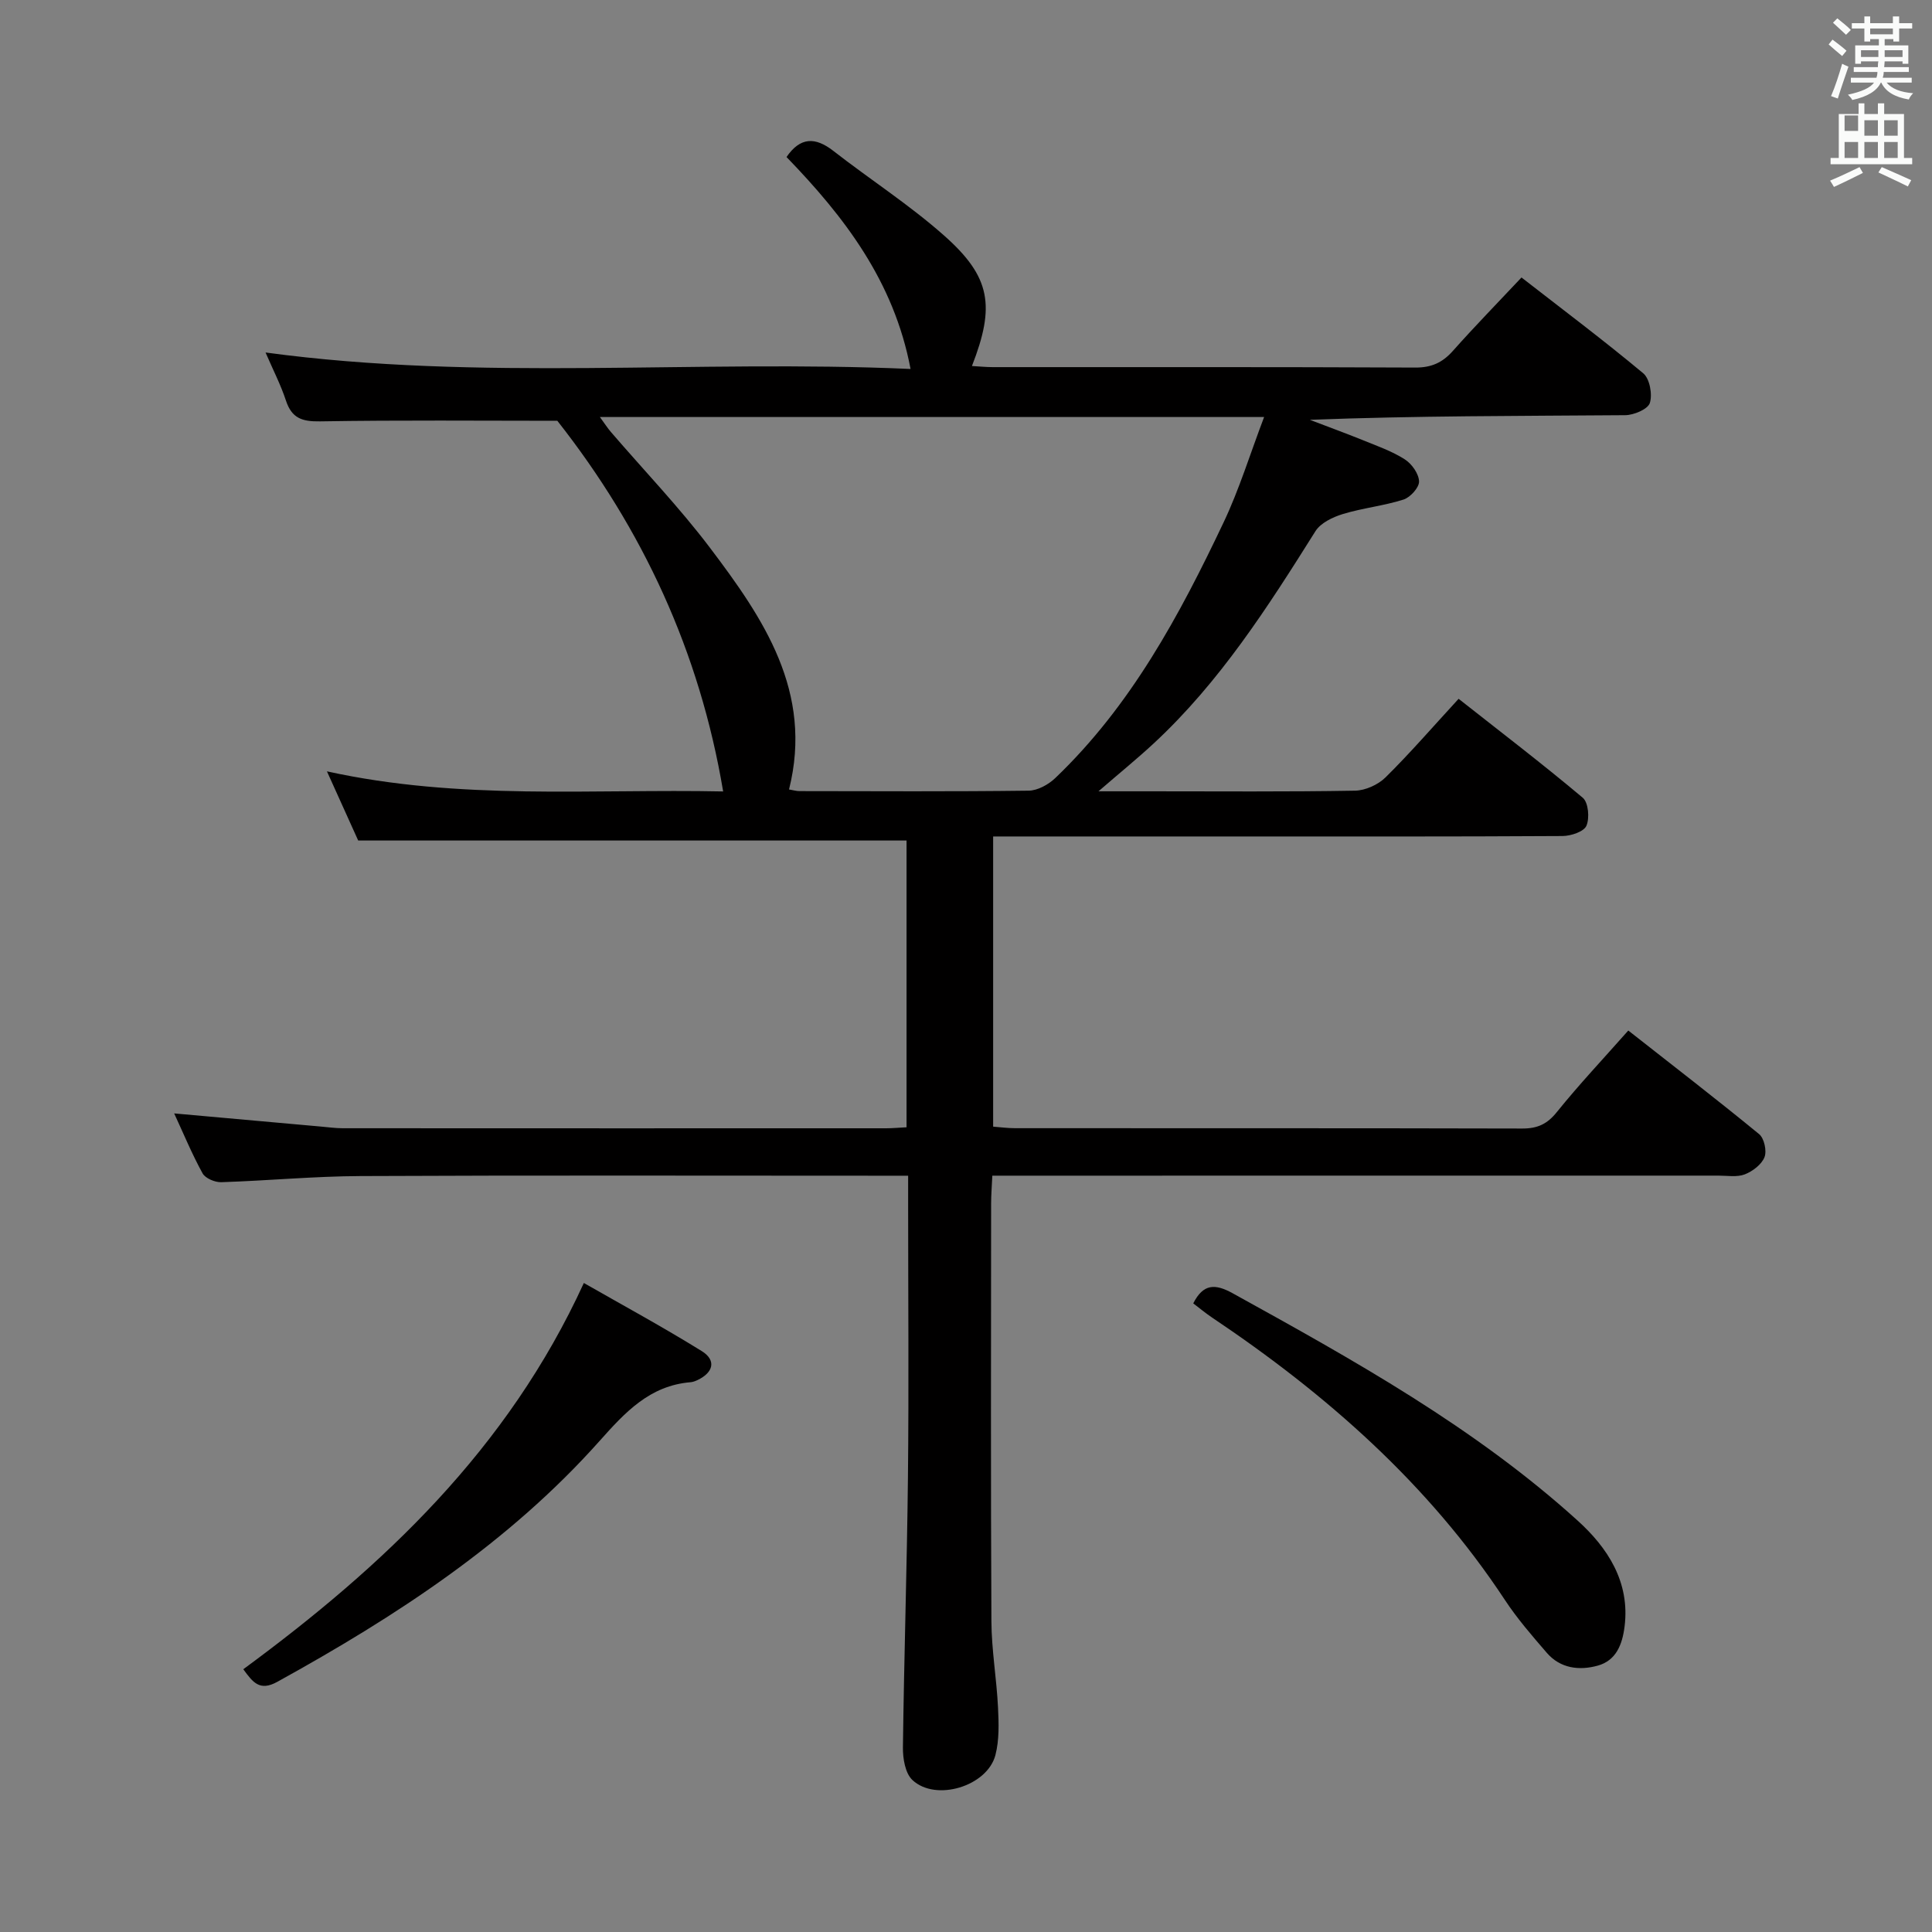 <svg enable-background="new 0 0 400 400" viewBox="0 0 400 400" xmlns="http://www.w3.org/2000/svg"><rect x="0" y="0" width="400" height="400" fill="#808080" stroke="none"/><path d="m378.6 9.2.8-1c.9.7 1.9 1.4 2.9 2.3l-.9 1.1c-1.1-.9-2-1.7-2.8-2.4zm.5 10.7c.9-2.1 1.6-4.3 2.3-6.7.4.2.8.4 1.3.6-.7 2.1-1.5 4.3-2.2 6.6zm.4-15.2.9-.9c1 .8 2 1.6 2.8 2.4l-1 1c-1-.9-1.9-1.8-2.7-2.5zm12.5-1.3h1.2v1.4h2.7v1.1h-2.7v2.7h-1.2v-.5h-1.8v1.3h4.9v3.8h-1.2v-.5h-3.7c0 .4-.1.9-.1 1.2h5.1v1h-5.2c0 .5-.1.9-.2 1.2h6v1h-5.2c1.1 1.3 2.9 2 5.5 2.2-.4.4-.7.8-.9 1.3-2.9-.5-4.8-1.6-5.7-3.5h-.1c-.8 1.7-2.7 2.9-5.9 3.6-.2-.4-.6-.8-.9-1.1 2.8-.6 4.6-1.4 5.4-2.5h-4.8v-1h5.3c.1-.3.2-.7.2-1.2h-4.9v-1h5c0-.4 0-.8.1-1.2h-3.6v.5h-1.2v-3.8h4.9v-1.3h-1.8v.5h-1.2v-2.7h-2.6v-1.1h2.6v-1.4h1.2v1.4h4.7v-1.4zm-6.7 8.4h3.6c0-.4 0-.9 0-1.4h-3.6zm1.9-4.7h4.7v-1.2h-4.7zm6.7 3.3h-3.7v1.4h3.7z" fill="#fafbfa"/><path d="m384.7 21.4h1.3v2.2h2.8v-2.2h1.3v2.2h4.1v9.1h1.7v1.3h-16.9v-1.3h1.7v-9.1h4.1v-2.2zm.3 13.2.7 1.2c-1.8.9-3.8 1.9-6 2.9-.2-.4-.5-.8-.8-1.3 2.4-1 4.4-2 6.1-2.8zm-3.1-7.5h2.8v-3.2h-2.8v4.2zm0 5.6h2.8v-3.3h-2.8zm4.1-4.6h2.8v-3.2h-2.8zm0 4.6h2.8v-3.3h-2.8zm3.6 1.9c2.1.9 4.1 1.8 6.1 2.7l-.7 1.3c-2.2-1.1-4.2-2-6.1-2.9zm3.3-9.7h-2.8v3.2h2.8zm-2.8 7.8h2.8v-3.3h-2.8z" fill="#fafbfa"/><g fill="#010000"><path d="m315.01 57.45c8.56 6.66 17.06 13.04 25.21 19.84 1.34 1.12 1.93 4.37 1.36 6.15-.42 1.29-3.32 2.51-5.12 2.52-21.66.17-43.32.11-65.27.96 3.68 1.41 7.39 2.76 11.05 4.24 2.92 1.19 5.96 2.25 8.6 3.94 1.45.92 2.91 2.98 2.96 4.57.04 1.26-1.81 3.31-3.22 3.76-4.08 1.3-8.43 1.74-12.54 2.99-2.1.64-4.62 1.84-5.7 3.57-9.84 15.67-19.78 31.22-33.48 43.93-3.35 3.11-6.9 5.99-11.43 9.91h10.62c14.16 0 28.33.12 42.49-.13 2.16-.04 4.78-1.23 6.33-2.76 5.08-5.02 9.77-10.44 15.12-16.26 8.68 6.84 17.36 13.47 25.71 20.49 1.16.98 1.44 4.2.75 5.8-.53 1.22-3.21 2.11-4.95 2.12-23.16.14-46.33.09-69.49.09-15.99 0-31.97 0-48.39 0v60.08c1.38.1 2.96.32 4.55.32 35 .02 69.99-.02 104.99.07 3.12.01 5.16-.9 7.16-3.4 4.57-5.67 9.58-10.99 14.8-16.89 9.19 7.22 18.25 14.2 27.09 21.45 1.05.86 1.62 3.48 1.11 4.77-.6 1.52-2.45 2.92-4.08 3.56-1.61.62-3.61.26-5.44.26-47.99.01-95.99.01-143.98.01-1.97 0-3.94 0-6.37 0-.1 2.23-.25 3.99-.25 5.75-.01 28.83-.09 57.66.06 86.49.03 5.96 1.08 11.91 1.37 17.89.16 3.27.27 6.71-.54 9.83-1.69 6.47-12.37 9.71-17.2 5.15-1.48-1.4-1.98-4.46-1.95-6.74.23-18.64.84-37.28 1.04-55.92.2-18.83.04-37.66.04-56.49 0-1.79 0-3.59 0-5.95-2.26 0-4.05 0-5.85 0-35.83 0-71.66-.1-107.49.07-9.63.04-19.25.96-28.88 1.27-1.3.04-3.29-.8-3.86-1.83-2.21-4.02-3.97-8.29-5.88-12.41 10.36.93 20.4 1.83 30.44 2.73 1.49.13 2.98.34 4.47.34 37.5.02 74.99.02 112.49.01 1.31 0 2.62-.13 4.23-.21 0-19.98 0-39.72 0-59.37-37.53 0-75.07 0-113.53 0-1.71-3.78-3.87-8.57-6.47-14.32 27.57 6.07 54.75 3.6 82.03 4.16-4.85-28.94-16.69-54.33-34.33-76.74-15.92 0-32.54-.16-49.16.12-3.74.06-5.84-.69-7.03-4.31-1.08-3.28-2.69-6.39-4.22-9.95 44.48 6.03 88.86 1.42 133.54 3.41-3.44-18.2-13.76-31.56-25.68-43.88 2.85-4.15 5.93-4.19 9.68-1.28 7.6 5.92 15.77 11.18 22.96 17.55 9.67 8.57 10.59 14.57 5.75 27 1.51.08 2.9.23 4.29.23 29.16.01 58.32-.05 87.49.09 3.32.02 5.6-1 7.75-3.4 4.51-5.08 9.26-9.94 14.25-15.25zm-53.29 28.89c-46.56 0-91.72 0-137.52 0 1 1.36 1.58 2.29 2.3 3.12 6.83 7.94 14.12 15.54 20.43 23.87 11.13 14.7 21.49 29.91 16.43 50.12.86.14 1.51.34 2.15.34 15.82.02 31.63.11 47.45-.09 1.86-.02 4.09-1.25 5.5-2.59 15.68-14.97 25.75-33.72 34.89-52.99 3.22-6.79 5.44-14.06 8.37-21.78z"/><path d="m50.37 345.6c29.09-21.4 54.75-45.56 70.51-79.97 7.96 4.55 16.33 9.09 24.41 14.1 3.05 1.89 2.43 4.43-.88 6-.45.21-.94.4-1.42.44-8.47.7-13.55 6.21-18.85 12.16-18.82 21.12-42.16 36.32-66.72 49.87-3.67 2.03-5.07.1-7.05-2.6z"/><path d="m247.05 269.85c2.07-4.09 4.52-4.1 8.15-2.1 25.05 13.84 50.1 27.75 71.45 47.09 6.12 5.54 10.87 12.64 9.7 21.92-.47 3.74-1.75 7.03-5.55 8.09-3.81 1.06-7.75.6-10.56-2.66-3.04-3.52-6.12-7.07-8.67-10.94-15.86-24.06-36.98-42.61-60.69-58.51-1.36-.92-2.62-1.97-3.83-2.89z"/></g></svg>